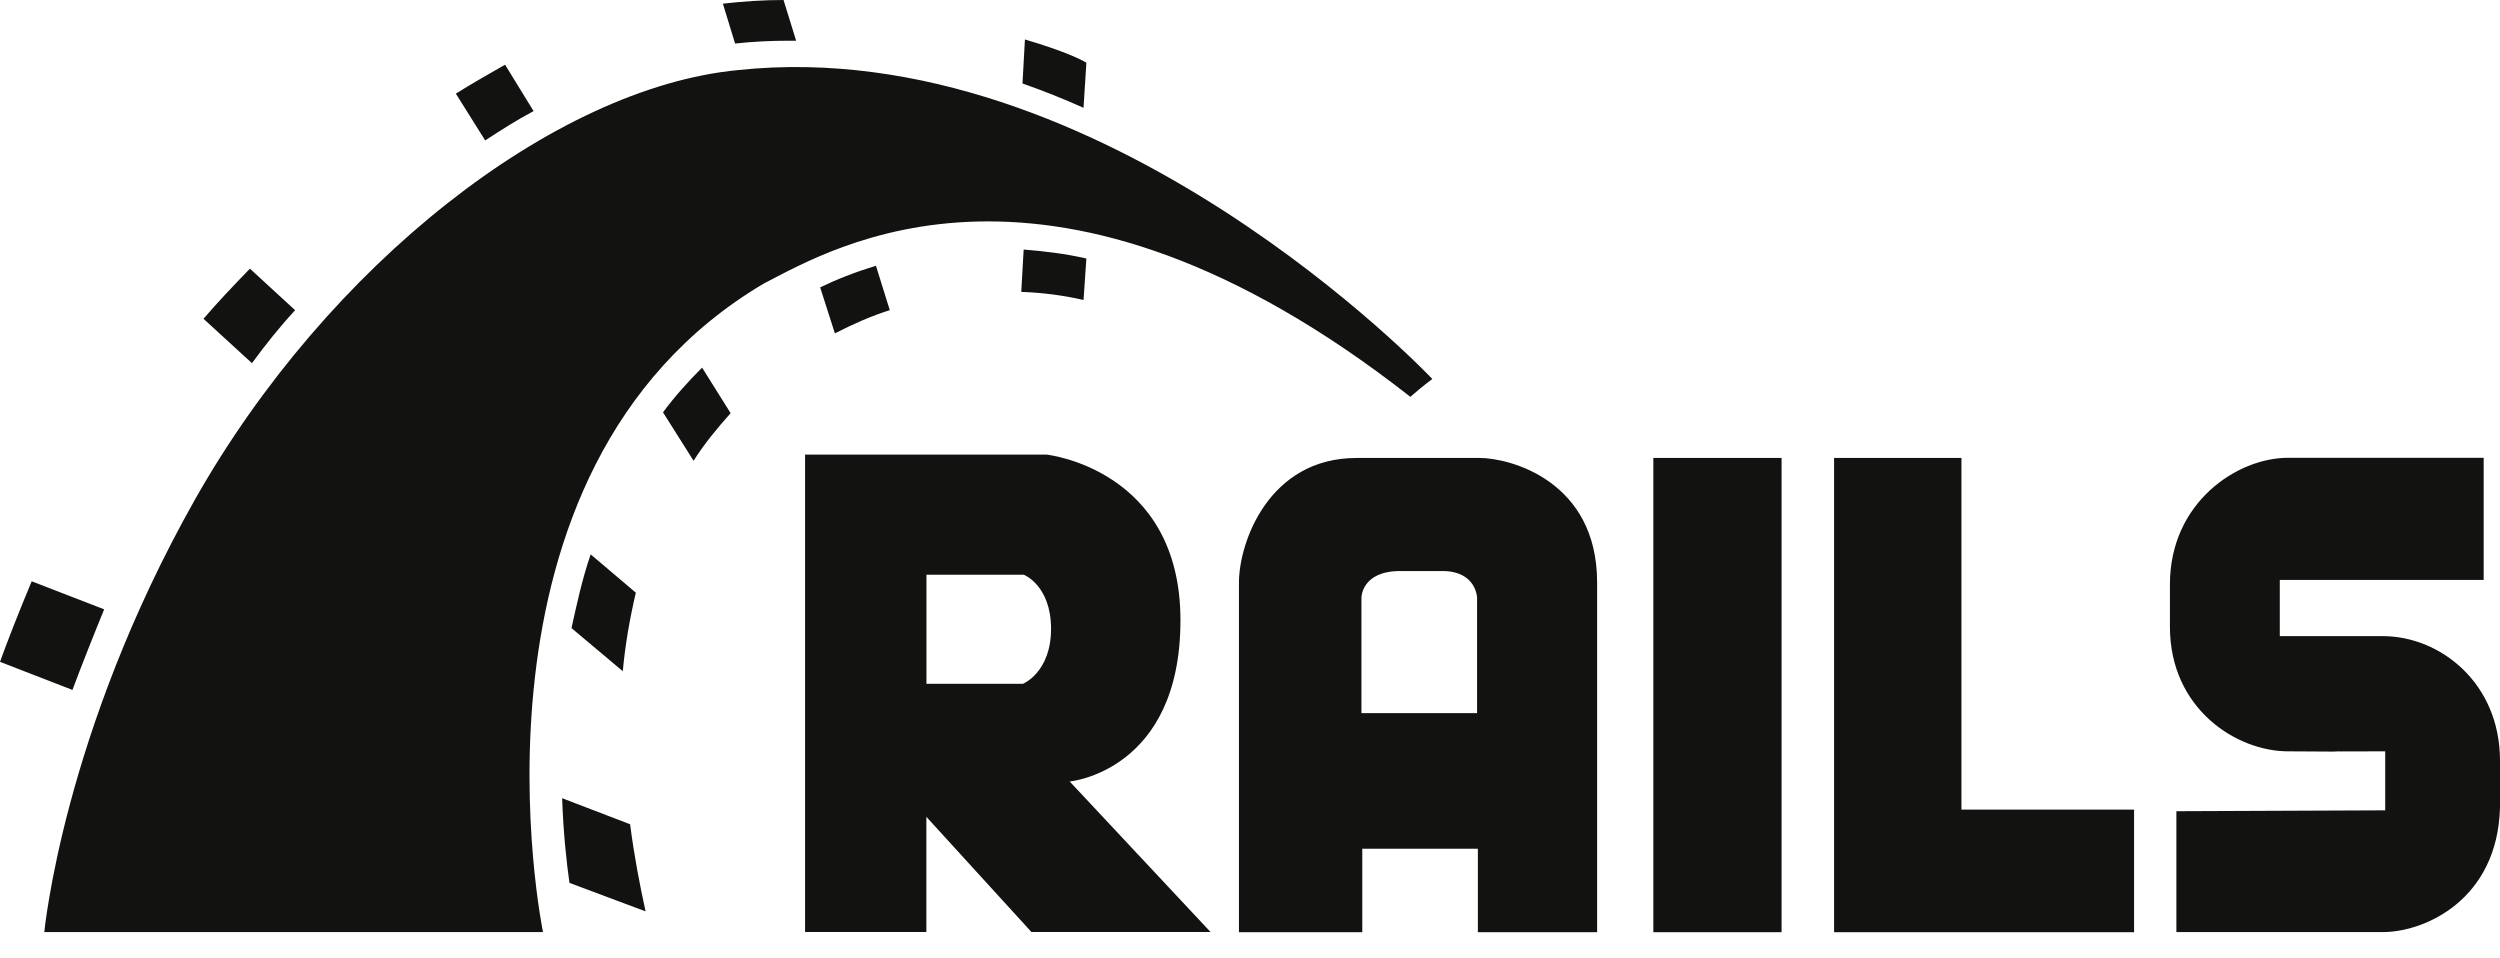 <svg width="60" height="23" viewBox="0 0 60 23" fill="none" xmlns="http://www.w3.org/2000/svg">
<path d="M52.233 19.469V22.37H57.187C58.203 22.37 59.942 21.588 60 19.38V18.257C60 16.381 58.554 15.267 57.187 15.267H54.715V13.919H59.608V10.987H54.91C53.698 10.987 52.078 12.053 52.078 14.026V15.042C52.078 17.015 53.679 18.032 54.91 18.032C58.319 18.051 54.088 18.032 57.245 18.032V19.448L52.233 19.469ZM25.673 18.756C25.673 18.756 28.331 18.512 28.331 14.886C28.331 11.252 25.116 10.91 25.116 10.91H19.322V22.368H22.233V19.604L24.754 22.368H29.053L25.673 18.756ZM24.549 16.411H22.235V13.793H24.57C24.57 13.793 25.225 14.046 25.225 15.093C25.225 16.139 24.551 16.411 24.551 16.411H24.549ZM35.509 10.991H32.558C30.448 10.991 29.735 13.022 29.735 13.981V22.372H32.695V20.369H35.469V22.372H38.331V13.981C38.331 11.539 36.24 10.991 35.509 10.991ZM35.469 17.115H32.675V14.341C32.675 14.341 32.675 13.705 33.603 13.705H34.62C35.43 13.705 35.45 14.341 35.45 14.341V17.115H35.469ZM39.68 10.991H42.758V22.372H39.68V10.991ZM47.075 19.431V10.991H44.018V22.372H51.218V19.431H47.075ZM1.065 22.37H13.032C13.032 22.37 10.745 11.302 18.326 6.808C19.977 5.959 25.232 2.774 33.849 9.524C34.113 9.29 34.376 9.095 34.376 9.095C34.376 9.095 26.493 0.752 17.721 1.681C13.305 2.101 7.883 6.36 4.698 11.987C1.514 17.614 1.063 22.37 1.063 22.37H1.065ZM1.065 22.37H13.032C13.032 22.37 10.745 11.302 18.326 6.808C19.977 5.959 25.232 2.774 33.849 9.524C34.113 9.29 34.376 9.095 34.376 9.095C34.376 9.095 26.493 0.752 17.721 1.681C13.305 2.101 7.883 6.36 4.698 11.987C1.514 17.614 1.063 22.37 1.063 22.37H1.065ZM1.065 22.37H13.032C13.032 22.37 10.745 11.302 18.326 6.808C19.977 5.959 25.232 2.774 33.849 9.524C34.113 9.29 34.376 9.095 34.376 9.095C34.376 9.095 26.493 0.752 17.721 1.681C13.296 2.101 7.864 6.36 4.68 11.987C1.504 17.614 1.065 22.37 1.065 22.37ZM26.005 2.588L26.073 1.504C25.936 1.425 25.555 1.23 24.598 0.947L24.54 2.003C25.039 2.179 25.527 2.373 26.005 2.588ZM24.568 5.989L24.51 7.005C25.009 7.024 25.506 7.084 26.005 7.2L26.073 6.204C25.555 6.086 25.056 6.028 24.568 5.989ZM18.96 0.977H19.107L18.805 0C18.336 0 17.858 0.03 17.349 0.088L17.642 1.045C18.081 0.996 18.521 0.977 18.96 0.977ZM19.684 6.897L20.037 8.001C20.476 7.776 20.916 7.581 21.355 7.444L21.023 6.379C20.506 6.535 20.067 6.711 19.684 6.897ZM12.806 2.667L12.122 1.553C11.741 1.769 11.351 1.992 10.94 2.247L11.644 3.37C12.034 3.117 12.415 2.872 12.806 2.667ZM15.912 9.896L16.646 11.059C16.899 10.657 17.203 10.288 17.535 9.916L16.85 8.823C16.509 9.164 16.186 9.524 15.912 9.896ZM13.716 15.074L14.947 16.109C15.005 15.474 15.114 14.849 15.26 14.224L14.176 13.305C13.971 13.902 13.844 14.496 13.716 15.074ZM7.082 7.444L5.998 6.448C5.608 6.85 5.227 7.249 4.884 7.651L6.047 8.716C6.369 8.277 6.711 7.846 7.082 7.446V7.444ZM2.5 14.624L0.761 13.951C0.469 14.645 0.156 15.445 0 15.884L1.739 16.558C1.943 16.01 2.256 15.219 2.5 14.624ZM13.491 19.157C13.521 20.007 13.598 20.701 13.667 21.189L15.494 21.873C15.357 21.248 15.22 20.545 15.123 19.782L13.491 19.157Z" fill="#121311"/>
</svg>

